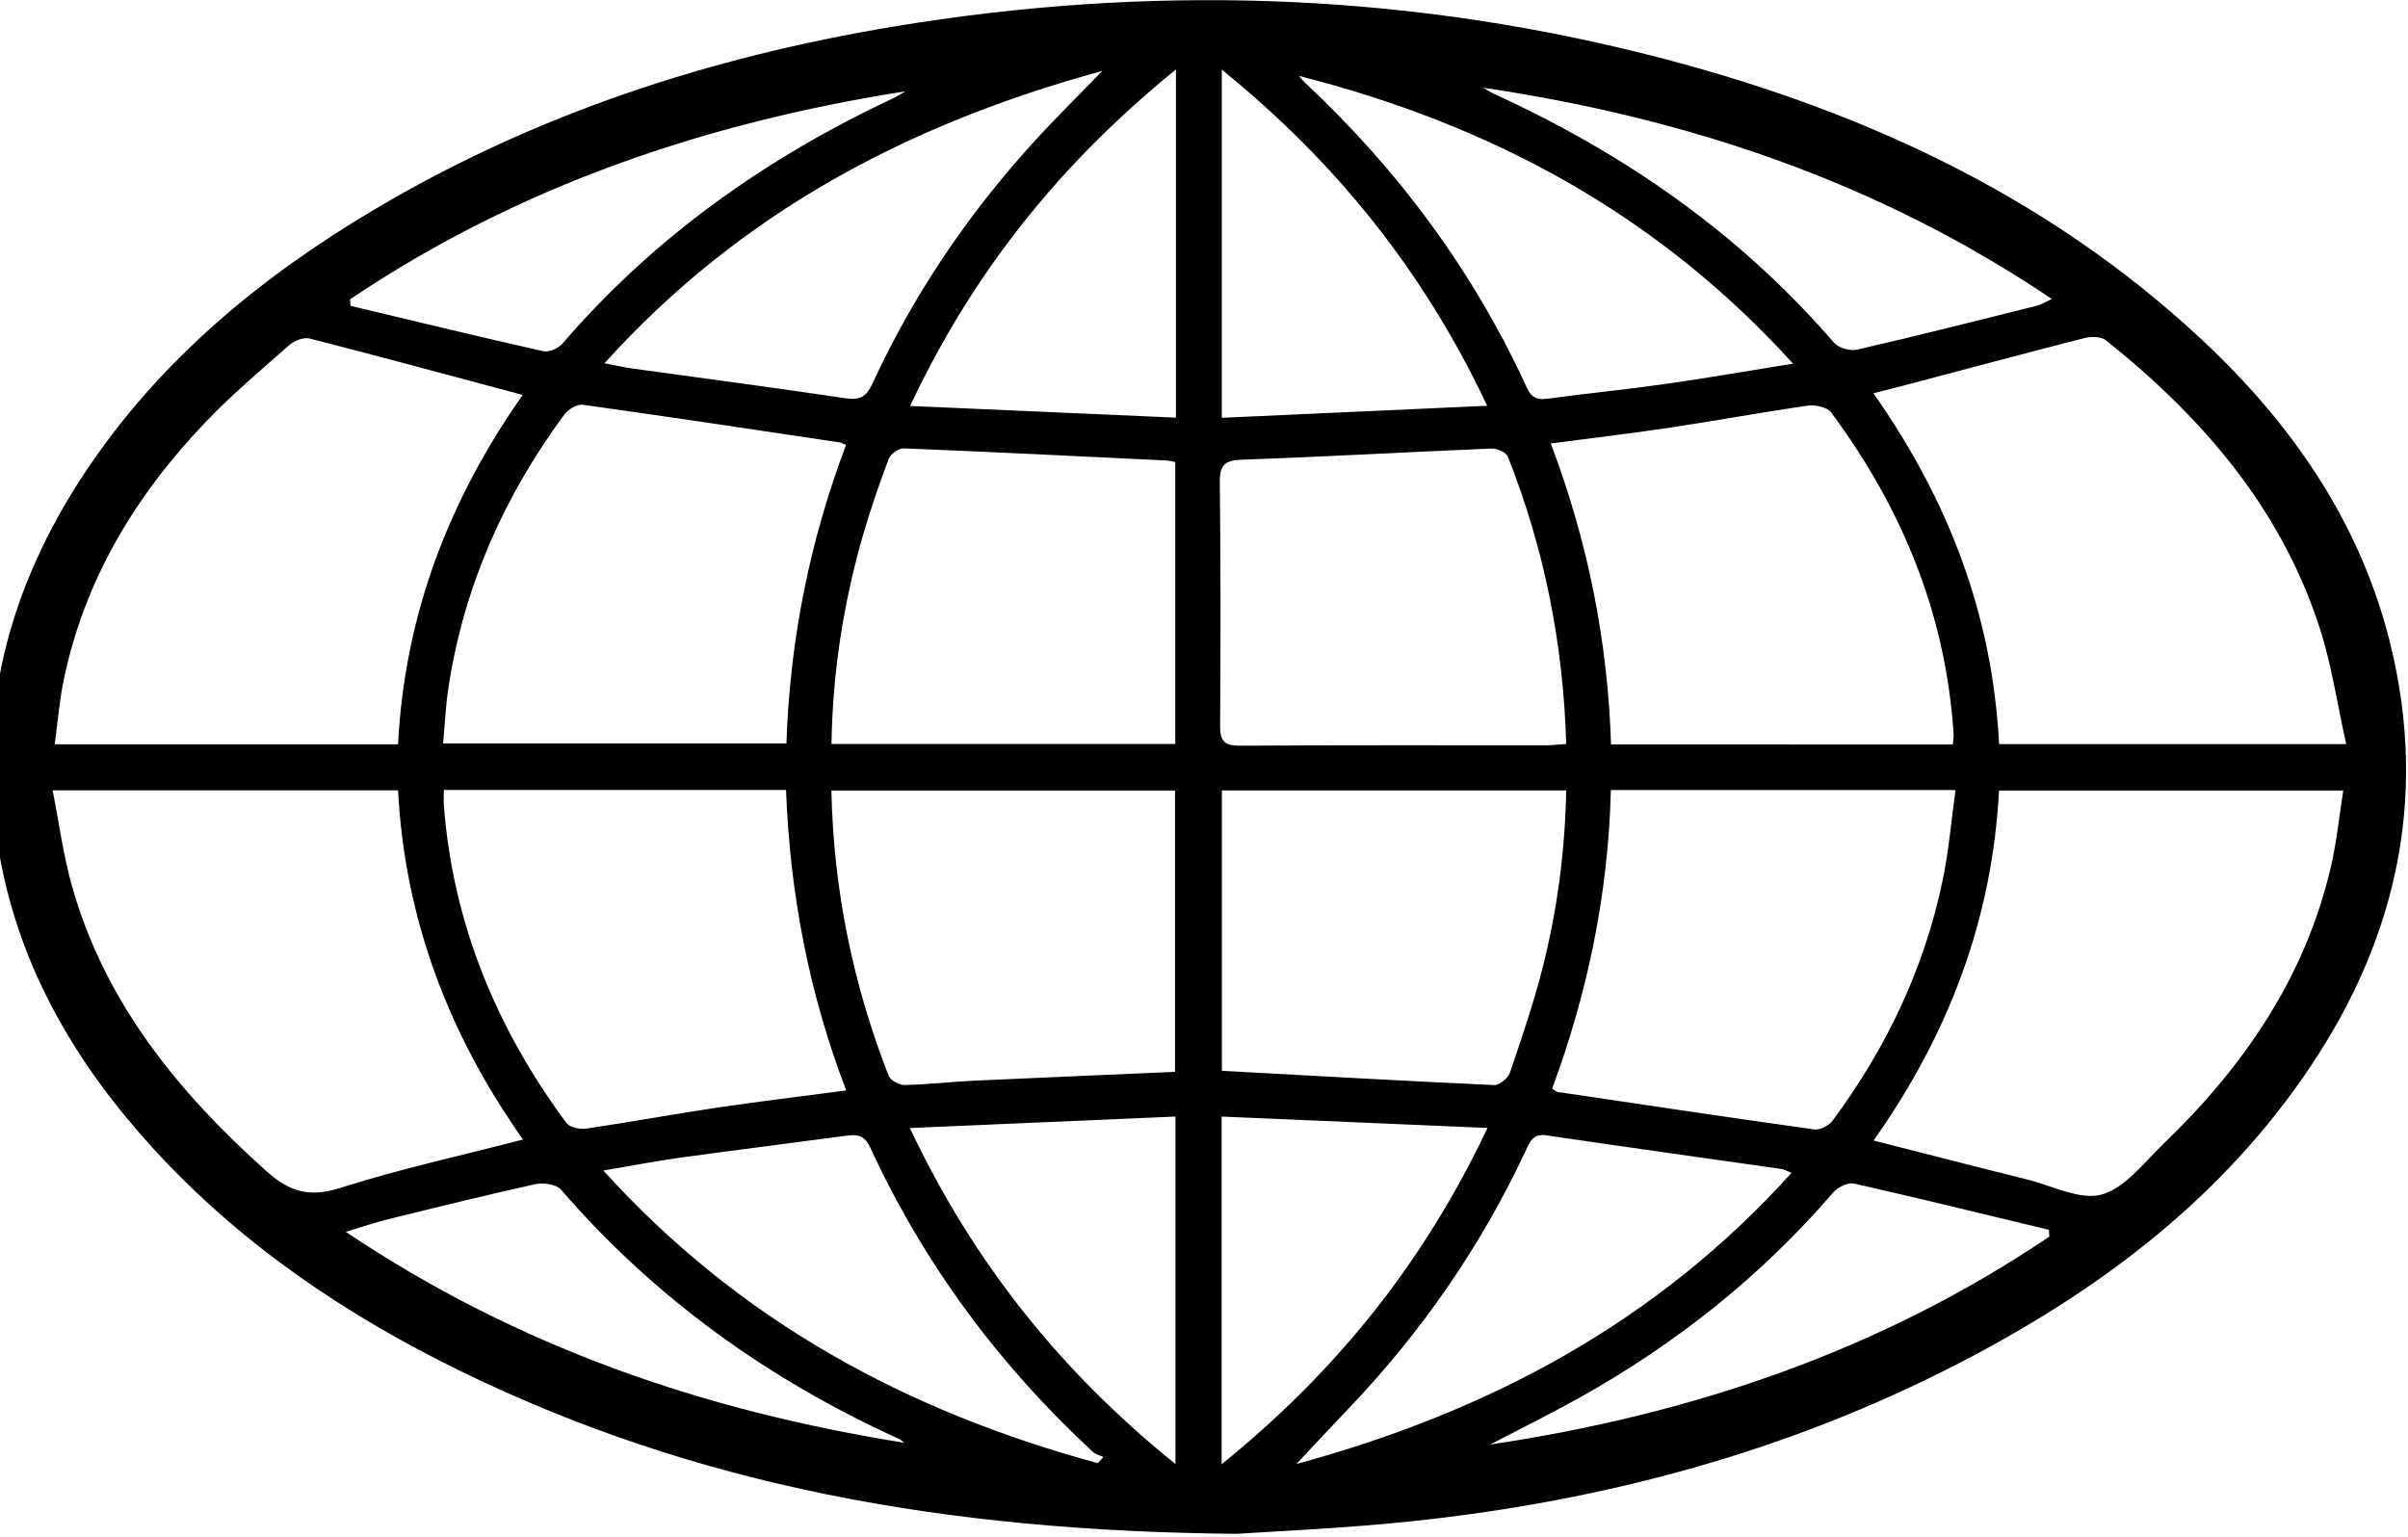 <?xml version="1.0" encoding="utf-8"?>
<!-- Generator: Adobe Illustrator 27.0.0, SVG Export Plug-In . SVG Version: 6.00 Build 0)  -->
<svg version="1.1" id="Layer_1" xmlns="http://www.w3.org/2000/svg" xmlns:xlink="http://www.w3.org/1999/xlink" x="0px" y="0px"
	 viewBox="0 0 260 166" style="enable-background:new 0 0 260 166;" xml:space="preserve">
<g id="THnUux_00000168814855446255862340000008043341400136258487_">
	<g>
		<path d="M133.55,165.64c-31.59-0.27-58.46-5.22-83.71-17.52c-12.44-6.06-23.79-13.72-33.2-23.99c-8.34-9.1-14.46-19.4-16.68-31.71
			C-2.77,77.27,0.85,63.48,9.3,50.84c8-11.96,18.8-20.89,31.05-28.17c17.39-10.34,36.28-16.5,56.13-19.8
			c27.23-4.52,54.33-3.77,81.14,2.96c22.42,5.63,43.06,14.9,60.16,30.89c9.7,9.07,17.07,19.71,20.3,32.77
			c4.22,17.09,0.48,32.71-9.48,46.96c-9.52,13.64-22.48,23.22-37.07,30.76c-18.46,9.54-38.2,14.84-58.79,17.04
			C145.15,165.06,137.51,165.37,133.55,165.64z M215.85,80.36c12.43,0,24.63,0,37.48,0c-0.98-4.38-1.58-8.59-2.87-12.57
			c-4.18-12.9-12.66-22.72-23.07-31.04c-0.51-0.41-1.58-0.43-2.29-0.25c-6.57,1.68-13.12,3.44-19.68,5.17
			c-0.98,0.26-1.96,0.5-3.14,0.8C210.35,53.95,215.12,66.32,215.85,80.36z M202.3,123.17c5.76,1.46,11.16,2.86,16.57,4.2
			c2.7,0.67,5.69,2.27,8.05,1.63c2.52-0.69,4.55-3.43,6.64-5.44c8.74-8.4,15.4-18.1,18.15-30.11c0.6-2.63,0.87-5.35,1.3-8.08
			c-12.69,0-24.89,0-37.17,0C215.11,99.34,210.37,111.73,202.3,123.17z M56.44,42.65c-7.84-2.09-15.4-4.15-23-6.09
			c-0.65-0.17-1.66,0.23-2.21,0.71c-3.08,2.71-6.22,5.37-9.05,8.33C14.62,53.51,9.11,62.62,6.87,73.48
			C6.41,75.71,6.23,78,5.91,80.38c12.56,0,24.7,0,37.07,0C43.69,66.43,48.46,53.99,56.44,42.65z M56.47,123.06
			c-8.08-11.44-12.77-23.91-13.49-37.71c-12.48,0-24.67,0-37.3,0c0.72,3.62,1.16,7.07,2.1,10.37c3.56,12.57,11.43,22.2,20.98,30.75
			c2.54,2.28,4.7,2.87,8.04,1.8C43.15,126.24,49.71,124.82,56.47,123.06z M210.85,80.4c0.04-0.52,0.1-0.8,0.09-1.07
			c-0.82-12.96-5.55-24.44-13.22-34.78c-0.42-0.57-1.69-0.86-2.48-0.75c-4.97,0.71-9.9,1.63-14.87,2.37
			c-4.24,0.64-8.49,1.14-12.93,1.72c4.02,10.6,6.15,21.36,6.51,32.5C186.37,80.4,198.51,80.4,210.85,80.4z M91.35,48.05
			c-0.34-0.13-0.53-0.25-0.73-0.28c-9.23-1.38-18.45-2.77-27.69-4.06c-0.61-0.09-1.57,0.49-1.99,1.05
			c-6.5,8.79-10.82,18.52-12.5,29.36c-0.32,2.04-0.41,4.12-0.6,6.17c12.59,0,24.78,0,37.07,0C85.29,69.08,87.44,58.38,91.35,48.05z
			 M167.59,117.57c0.35,0.21,0.46,0.33,0.58,0.35c9.24,1.37,18.48,2.76,27.73,4.05c0.62,0.09,1.59-0.43,1.99-0.97
			c5.8-7.84,9.92-16.48,11.89-26.06c0.65-3.13,0.91-6.35,1.36-9.62c-12.64,0-24.8,0-37.21,0
			C173.66,96.48,171.42,107.23,167.59,117.57z M47.92,85.31c0,0.65-0.03,1.13,0,1.61c0.97,12.78,5.67,24.13,13.24,34.35
			c0.36,0.48,1.45,0.71,2.14,0.61c4.68-0.69,9.34-1.55,14.03-2.25c4.59-0.68,9.19-1.23,14.04-1.87c-4.04-10.53-6.08-21.3-6.5-32.45
			C72.51,85.31,60.36,85.31,47.92,85.31z M169.11,80.35c-0.32-10.91-2.39-21.17-6.31-31.05c-0.18-0.46-1.18-0.89-1.78-0.86
			c-8.97,0.37-17.94,0.89-26.91,1.2c-1.85,0.07-2.42,0.56-2.4,2.41c0.09,8.77,0.09,17.54,0.03,26.32c-0.01,1.65,0.44,2.17,2.14,2.16
			c11.04-0.07,22.07-0.04,33.11-0.04C167.61,80.48,168.23,80.4,169.11,80.35z M89.78,80.34c12.55,0,24.82,0,37.12,0
			c0-10.25,0-20.33,0-30.44c-0.42-0.08-0.69-0.16-0.96-0.17c-9.46-0.46-18.93-0.93-28.39-1.31c-0.54-0.02-1.4,0.62-1.6,1.15
			c-1.02,2.71-1.97,5.45-2.77,8.23C91.08,65.1,89.9,72.54,89.78,80.34z M169.11,85.36c-12.6,0-24.87,0-37.18,0
			c0,10.25,0,20.33,0,30.28c9.91,0.54,19.65,1.09,29.39,1.54c0.56,0.03,1.5-0.73,1.7-1.32c1.26-3.67,2.51-7.36,3.48-11.12
			C168.12,98.44,168.98,92.01,169.11,85.36z M126.87,115.75c0-10.23,0-20.31,0-30.38c-12.44,0-24.72,0-37.1,0
			c0.22,10.77,2.35,20.97,6.18,30.81c0.19,0.5,1.15,1,1.73,0.99c2.4-0.04,4.8-0.33,7.21-0.45
			C112.17,116.38,119.45,116.08,126.87,115.75z M118.53,158.01c0.2-0.22,0.4-0.44,0.6-0.66c-0.39-0.19-0.84-0.3-1.15-0.58
			c-10.14-9.38-18.21-20.28-24.01-32.83c-0.57-1.23-1.28-1.47-2.45-1.31c-5.95,0.8-11.92,1.54-17.87,2.36
			c-2.7,0.37-5.38,0.89-8.5,1.42C79.94,142.76,98.03,152.43,118.53,158.01z M139.98,158.1c20.81-5.66,38.92-15.32,53.46-31.44
			c-0.53-0.21-0.77-0.37-1.04-0.41c-8.47-1.21-16.95-2.39-25.42-3.64c-1.45-0.21-1.79,0.67-2.25,1.67
			c-4.84,10.35-11.27,19.61-19.16,27.88C143.77,154.03,142,155.94,139.98,158.1z M119.02,7.66c-21.09,5.76-39.13,15.37-53.75,31.57
			c1.33,0.25,2.22,0.46,3.12,0.58c7.64,1.06,15.28,2.06,22.91,3.2c1.53,0.23,2.24-0.15,2.89-1.56c4.9-10.64,11.55-20.1,19.68-28.52
			C115.44,11.31,117.02,9.7,119.02,7.66z M140.26,8.2c0.18,0.21,0.34,0.43,0.53,0.62c10.16,9.48,18.29,20.44,24.09,33.09
			c0.53,1.15,1.21,1.29,2.33,1.13c4.21-0.57,8.44-0.98,12.64-1.58c4.44-0.63,8.86-1.4,13.75-2.19
			C178.87,23.03,160.87,13.44,140.26,8.2z M131.92,7.52c0,12.74,0,25,0,37.6c9.54-0.43,18.91-0.86,28.66-1.3
			C153.72,29.29,144.28,17.54,131.92,7.52z M131.9,158.13c12.36-10,21.81-21.73,28.71-36.32c-9.86-0.42-19.2-0.82-28.71-1.23
			C131.9,133.22,131.9,145.42,131.9,158.13z M126.97,7.5c-12.43,10.1-21.89,21.83-28.7,36.34c9.79,0.43,19.2,0.84,28.7,1.26
			C126.97,32.4,126.97,20.25,126.97,7.5z M126.92,158.11c0-12.68,0-24.88,0-37.53c-9.53,0.41-18.93,0.82-28.68,1.24
			C105.13,136.39,114.55,148.12,126.92,158.11z M160.14,9.47c0.39,0.23,0.77,0.49,1.18,0.67c14.08,6.44,26.54,15.08,36.71,26.88
			c0.49,0.56,1.73,0.91,2.48,0.74c6.48-1.49,12.92-3.12,19.37-4.73c0.48-0.12,0.93-0.4,1.67-0.74
			C202.73,19.6,182.12,12.74,160.14,9.47z M221.28,133.54c-0.02-0.24-0.04-0.49-0.06-0.73c-7-1.68-14-3.41-21.02-4.99
			c-0.66-0.15-1.77,0.39-2.26,0.96c-7.81,9.06-17.02,16.37-27.43,22.18c-3.16,1.76-6.41,3.37-9.62,5.04
			C182.64,152.75,203,145.89,221.28,133.54z M37.8,32.32c0.02,0.24,0.03,0.47,0.05,0.71c6.94,1.65,13.87,3.34,20.83,4.9
			c0.61,0.14,1.64-0.34,2.08-0.86c9.91-11.51,22.02-20.05,35.7-26.47c0.45-0.21,0.88-0.49,1.31-0.74
			C76.19,13.25,55.97,20.1,37.8,32.32z M97.66,155.81c-0.22-0.15-0.42-0.34-0.66-0.45c-14.04-6.39-26.3-15.17-36.42-26.88
			c-0.5-0.58-1.9-0.79-2.76-0.6c-5.31,1.17-10.6,2.48-15.88,3.78c-1.4,0.34-2.76,0.82-4.6,1.37
			C55.93,145.51,76.09,152.37,97.66,155.81z"/>
	</g>
</g>
</svg>
